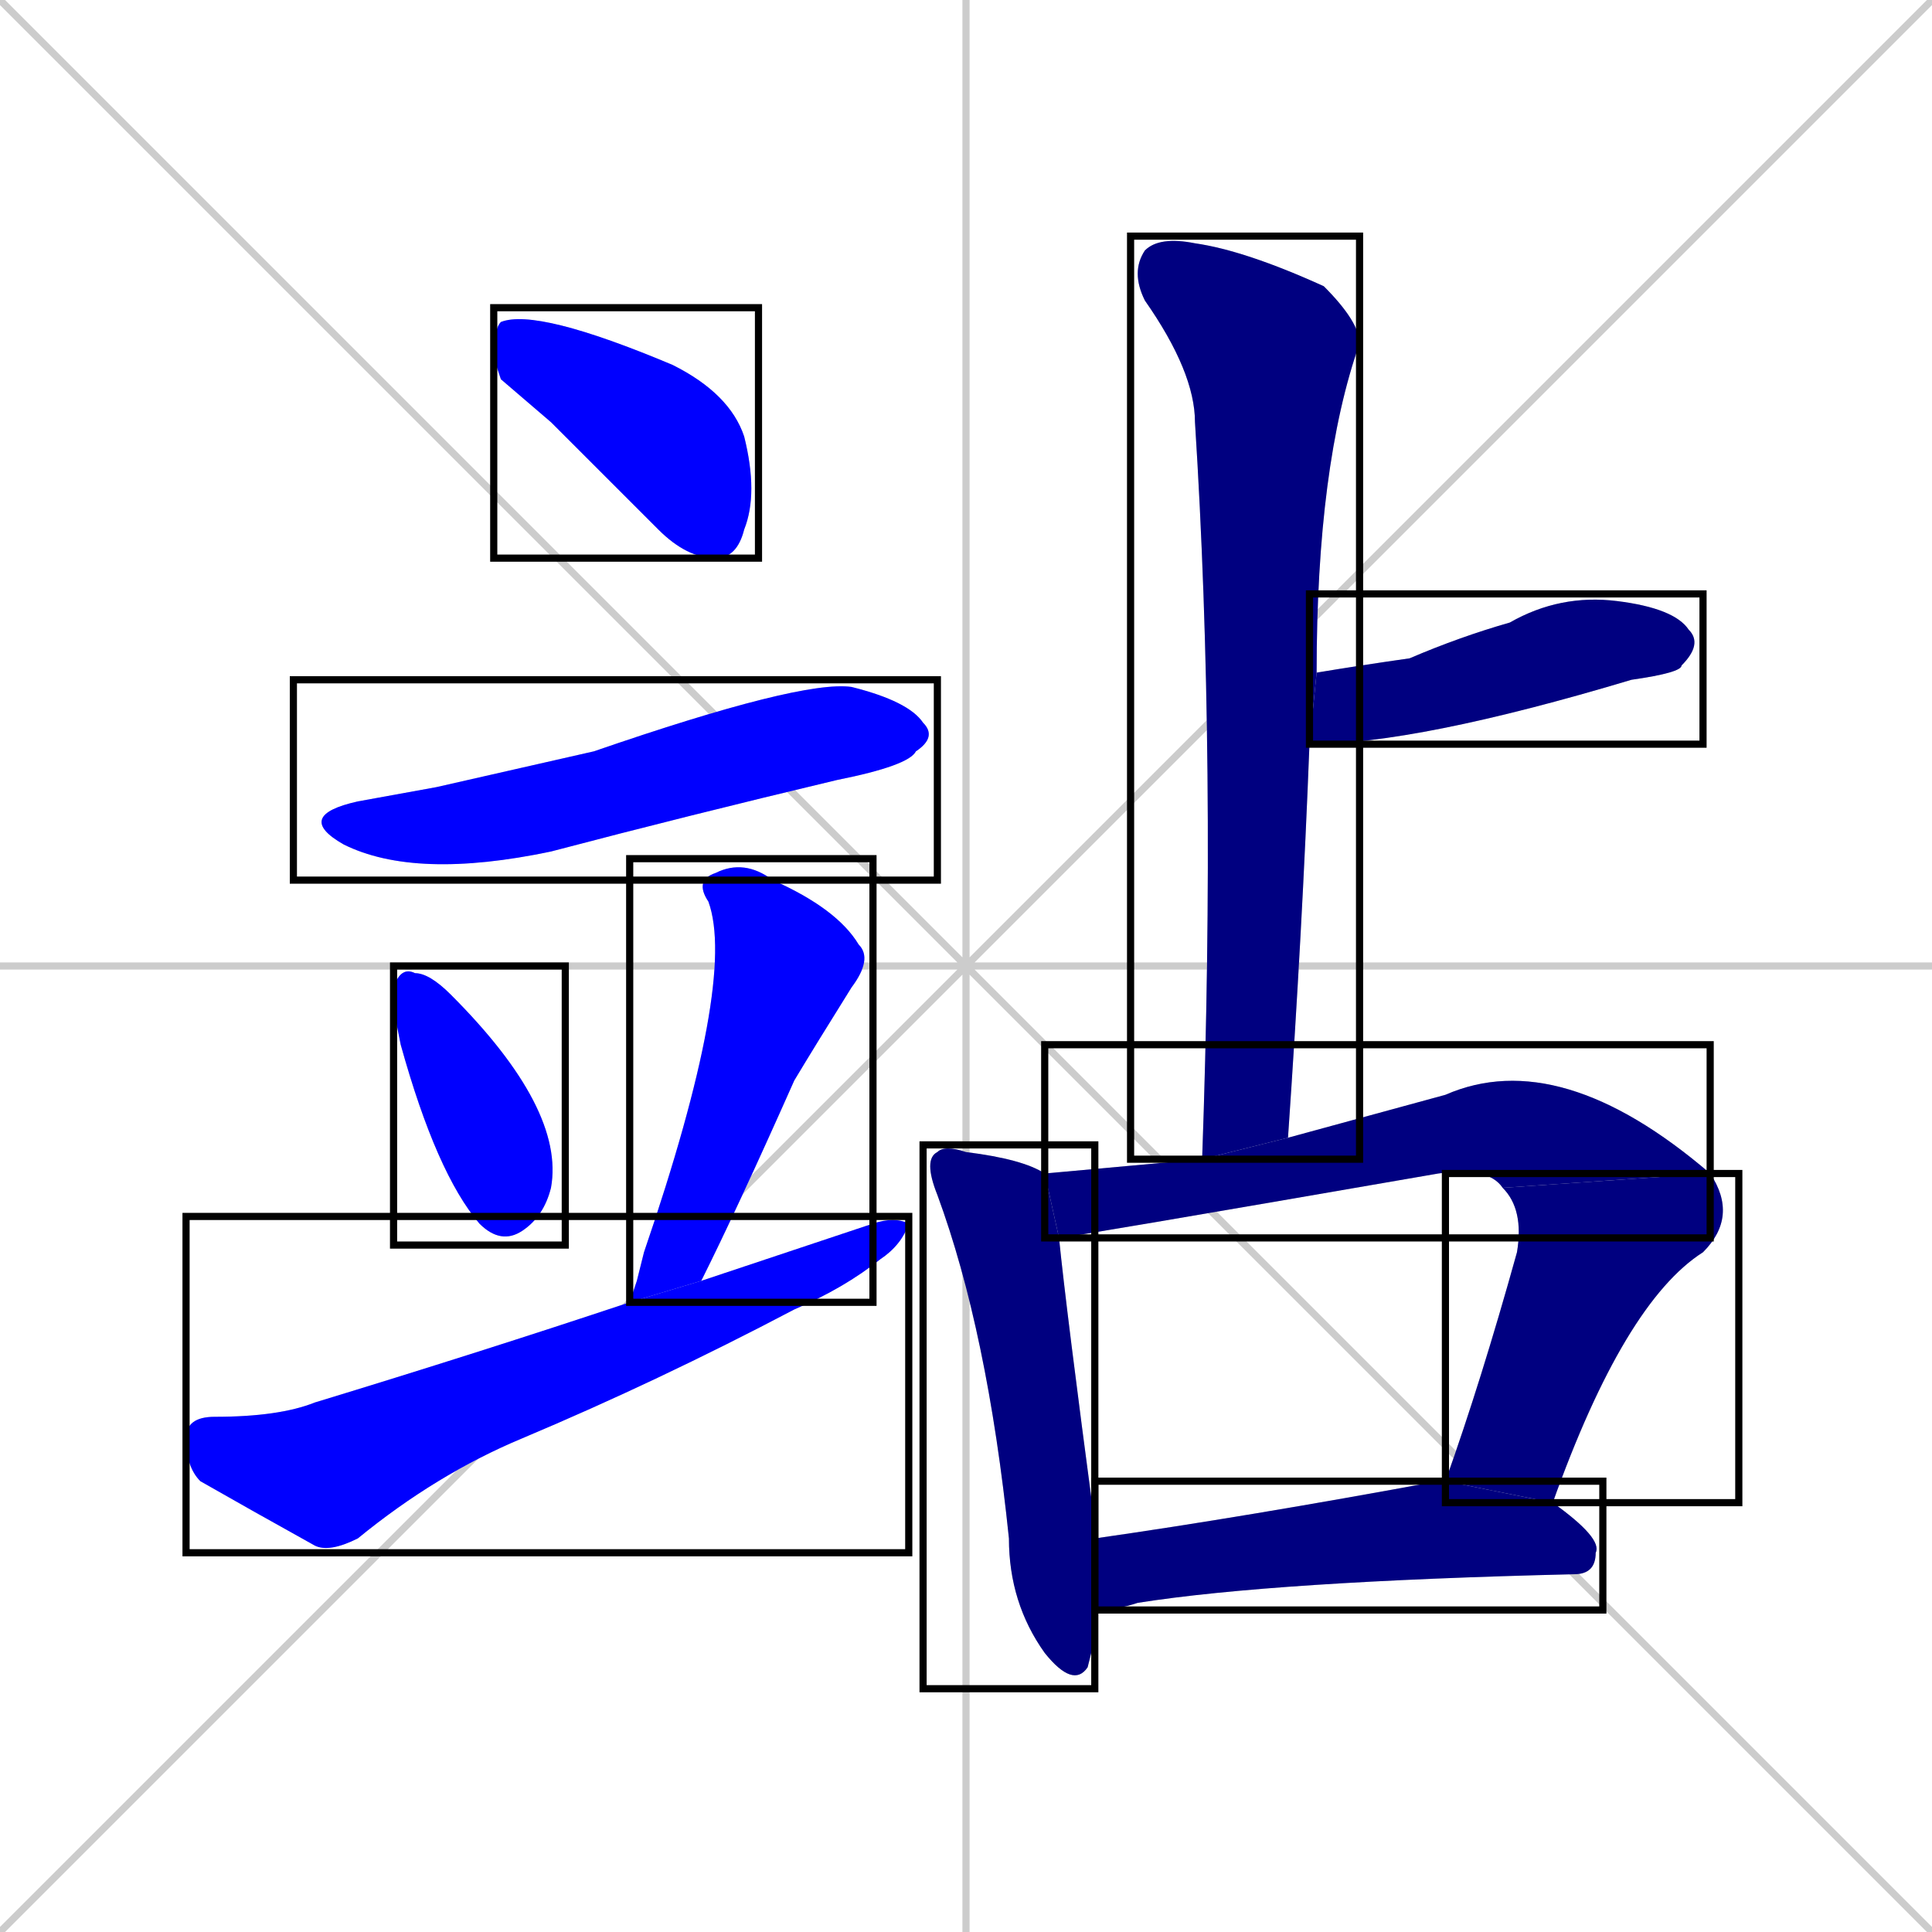 <svg xmlns="http://www.w3.org/2000/svg" xmlns:xlink="http://www.w3.org/1999/xlink" width="270" height="270"><defs><clipPath id="clip-mask-1"><use xlink:href="#rect-1" /></clipPath><clipPath id="clip-mask-2"><use xlink:href="#rect-2" /></clipPath><clipPath id="clip-mask-3"><use xlink:href="#rect-3" /></clipPath><clipPath id="clip-mask-4"><use xlink:href="#rect-4" /></clipPath><clipPath id="clip-mask-5"><use xlink:href="#rect-5" /></clipPath><clipPath id="clip-mask-6"><use xlink:href="#rect-6" /></clipPath><clipPath id="clip-mask-7"><use xlink:href="#rect-7" /></clipPath><clipPath id="clip-mask-8"><use xlink:href="#rect-8" /></clipPath><clipPath id="clip-mask-9"><use xlink:href="#rect-9" /></clipPath><clipPath id="clip-mask-10"><use xlink:href="#rect-10" /></clipPath><clipPath id="clip-mask-11"><use xlink:href="#rect-11" /></clipPath></defs><path d="M 0 0 L 270 270 M 270 0 L 0 270 M 135 0 L 135 270 M 0 135 L 270 135" stroke="#CCCCCC" /><path d="M 70 53 L 69 50 Q 69 46 70 45 Q 75 43 94 51 Q 102 55 104 61 Q 106 69 104 74 Q 103 78 100 78 Q 96 78 92 74 Q 84 66 77 59" fill="#CCCCCC"/><path d="M 61 110 L 83 105 Q 112 95 119 96 Q 127 98 129 101 Q 131 103 128 105 Q 127 107 117 109 Q 96 114 77 119 Q 58 123 48 118 Q 41 114 50 112" fill="#CCCCCC"/><path d="M 55 141 L 55 138 Q 56 135 58 136 Q 60 136 63 139 L 63 139 Q 79 155 77 166 Q 76 170 73 172 Q 70 174 67 171 Q 61 164 56 146" fill="#CCCCCC"/><path d="M 89 179 L 90 175 Q 103 137 99 126 Q 97 123 100 122 Q 104 120 108 123 Q 117 127 120 132 Q 122 134 119 138 Q 114 146 111 151 Q 103 169 98 179 L 88 182" fill="#CCCCCC"/><path d="M 98 179 Q 110 175 122 171 Q 125 170 127 171 Q 126 174 123 176 Q 118 180 111 183 Q 92 193 73 201 Q 61 206 50 215 Q 46 217 44 216 Q 35 211 28 207 Q 26 205 26 201 Q 26 198 30 198 Q 39 198 44 196 Q 67 189 88 182" fill="#CCCCCC"/><path d="M 168 162 Q 170 106 167 59 Q 167 52 160 42 Q 158 38 160 35 Q 162 33 167 34 Q 174 35 185 40 Q 190 45 190 48 Q 184 65 184 94 L 183 104 Q 182 130 180 159" fill="#CCCCCC"/><path d="M 184 94 Q 190 93 197 92 Q 204 89 211 87 Q 218 83 226 84 Q 234 85 236 88 Q 238 90 235 93 Q 235 94 228 95 Q 198 104 183 104" fill="#CCCCCC"/><path d="M 153 229 L 152 233 Q 150 236 146 231 Q 141 224 141 215 Q 138 186 131 167 Q 129 162 131 161 Q 132 160 135 161 Q 143 162 146 164 L 148 173 Q 149 183 153 213 Q 153 214 153 215 L 153 225" fill="#CCCCCC"/><path d="M 146 164 Q 157 163 168 162 L 180 159 Q 191 156 202 153 Q 218 146 239 164 L 210 166 Q 208 163 201 164 Q 149 173 148 173" fill="#CCCCCC"/><path d="M 202 207 Q 207 193 212 175 Q 213 169 210 166 L 239 164 Q 243 170 238 175 Q 227 182 217 210" fill="#CCCCCC"/><path d="M 153 215 Q 174 212 201 207 Q 201 207 202 207 L 217 210 Q 224 215 223 217 Q 223 220 220 220 Q 178 221 159 224 Q 156 225 153 225" fill="#CCCCCC"/><path d="M 70 53 L 69 50 Q 69 46 70 45 Q 75 43 94 51 Q 102 55 104 61 Q 106 69 104 74 Q 103 78 100 78 Q 96 78 92 74 Q 84 66 77 59" fill="#0000ff" clip-path="url(#clip-mask-1)" /><path d="M 61 110 L 83 105 Q 112 95 119 96 Q 127 98 129 101 Q 131 103 128 105 Q 127 107 117 109 Q 96 114 77 119 Q 58 123 48 118 Q 41 114 50 112" fill="#0000ff" clip-path="url(#clip-mask-2)" /><path d="M 55 141 L 55 138 Q 56 135 58 136 Q 60 136 63 139 L 63 139 Q 79 155 77 166 Q 76 170 73 172 Q 70 174 67 171 Q 61 164 56 146" fill="#0000ff" clip-path="url(#clip-mask-3)" /><path d="M 89 179 L 90 175 Q 103 137 99 126 Q 97 123 100 122 Q 104 120 108 123 Q 117 127 120 132 Q 122 134 119 138 Q 114 146 111 151 Q 103 169 98 179 L 88 182" fill="#0000ff" clip-path="url(#clip-mask-4)" /><path d="M 98 179 Q 110 175 122 171 Q 125 170 127 171 Q 126 174 123 176 Q 118 180 111 183 Q 92 193 73 201 Q 61 206 50 215 Q 46 217 44 216 Q 35 211 28 207 Q 26 205 26 201 Q 26 198 30 198 Q 39 198 44 196 Q 67 189 88 182" fill="#0000ff" clip-path="url(#clip-mask-5)" /><path d="M 168 162 Q 170 106 167 59 Q 167 52 160 42 Q 158 38 160 35 Q 162 33 167 34 Q 174 35 185 40 Q 190 45 190 48 Q 184 65 184 94 L 183 104 Q 182 130 180 159" fill="#000080" clip-path="url(#clip-mask-6)" /><path d="M 184 94 Q 190 93 197 92 Q 204 89 211 87 Q 218 83 226 84 Q 234 85 236 88 Q 238 90 235 93 Q 235 94 228 95 Q 198 104 183 104" fill="#000080" clip-path="url(#clip-mask-7)" /><path d="M 153 229 L 152 233 Q 150 236 146 231 Q 141 224 141 215 Q 138 186 131 167 Q 129 162 131 161 Q 132 160 135 161 Q 143 162 146 164 L 148 173 Q 149 183 153 213 Q 153 214 153 215 L 153 225" fill="#000080" clip-path="url(#clip-mask-8)" /><path d="M 146 164 Q 157 163 168 162 L 180 159 Q 191 156 202 153 Q 218 146 239 164 L 210 166 Q 208 163 201 164 Q 149 173 148 173" fill="#000080" clip-path="url(#clip-mask-9)" /><path d="M 202 207 Q 207 193 212 175 Q 213 169 210 166 L 239 164 Q 243 170 238 175 Q 227 182 217 210" fill="#000080" clip-path="url(#clip-mask-10)" /><path d="M 153 215 Q 174 212 201 207 Q 201 207 202 207 L 217 210 Q 224 215 223 217 Q 223 220 220 220 Q 178 221 159 224 Q 156 225 153 225" fill="#000080" clip-path="url(#clip-mask-11)" /><rect x="69" y="43" width="37" height="35" id="rect-1" fill="transparent" stroke="#000000"><animate attributeName="x" from="32" to="69" dur="0.137" begin="0; animate11.end + 1s" id="animate1" fill="freeze"/></rect><rect x="41" y="95" width="90" height="28" id="rect-2" fill="transparent" stroke="#000000"><set attributeName="x" to="-49" begin="0; animate11.end + 1s" /><animate attributeName="x" from="-49" to="41" dur="0.333" begin="animate1.end + 0.5" id="animate2" fill="freeze"/></rect><rect x="55" y="135" width="24" height="39" id="rect-3" fill="transparent" stroke="#000000"><set attributeName="y" to="96" begin="0; animate11.end + 1s" /><animate attributeName="y" from="96" to="135" dur="0.144" begin="animate2.end + 0.5" id="animate3" fill="freeze"/></rect><rect x="88" y="120" width="34" height="62" id="rect-4" fill="transparent" stroke="#000000"><set attributeName="y" to="58" begin="0; animate11.end + 1s" /><animate attributeName="y" from="58" to="120" dur="0.230" begin="animate3.end + 0.5" id="animate4" fill="freeze"/></rect><rect x="26" y="170" width="101" height="47" id="rect-5" fill="transparent" stroke="#000000"><set attributeName="x" to="-75" begin="0; animate11.end + 1s" /><animate attributeName="x" from="-75" to="26" dur="0.374" begin="animate4.end + 0.5" id="animate5" fill="freeze"/></rect><rect x="158" y="33" width="32" height="129" id="rect-6" fill="transparent" stroke="#000000"><set attributeName="y" to="-96" begin="0; animate11.end + 1s" /><animate attributeName="y" from="-96" to="33" dur="0.478" begin="animate5.end + 0.5" id="animate6" fill="freeze"/></rect><rect x="183" y="83" width="55" height="21" id="rect-7" fill="transparent" stroke="#000000"><set attributeName="x" to="128" begin="0; animate11.end + 1s" /><animate attributeName="x" from="128" to="183" dur="0.204" begin="animate6.end + 0.5" id="animate7" fill="freeze"/></rect><rect x="129" y="160" width="24" height="76" id="rect-8" fill="transparent" stroke="#000000"><set attributeName="y" to="84" begin="0; animate11.end + 1s" /><animate attributeName="y" from="84" to="160" dur="0.281" begin="animate7.end + 0.5" id="animate8" fill="freeze"/></rect><rect x="146" y="146" width="93" height="27" id="rect-9" fill="transparent" stroke="#000000"><set attributeName="x" to="53" begin="0; animate11.end + 1s" /><animate attributeName="x" from="53" to="146" dur="0.344" begin="animate8.end + 0.5" id="animate9" fill="freeze"/></rect><rect x="202" y="164" width="41" height="46" id="rect-10" fill="transparent" stroke="#000000"><set attributeName="y" to="118" begin="0; animate11.end + 1s" /><animate attributeName="y" from="118" to="164" dur="0.170" begin="animate9.end" id="animate10" fill="freeze"/></rect><rect x="153" y="207" width="71" height="18" id="rect-11" fill="transparent" stroke="#000000"><set attributeName="x" to="82" begin="0; animate11.end + 1s" /><animate attributeName="x" from="82" to="153" dur="0.263" begin="animate10.end + 0.5" id="animate11" fill="freeze"/></rect></svg>